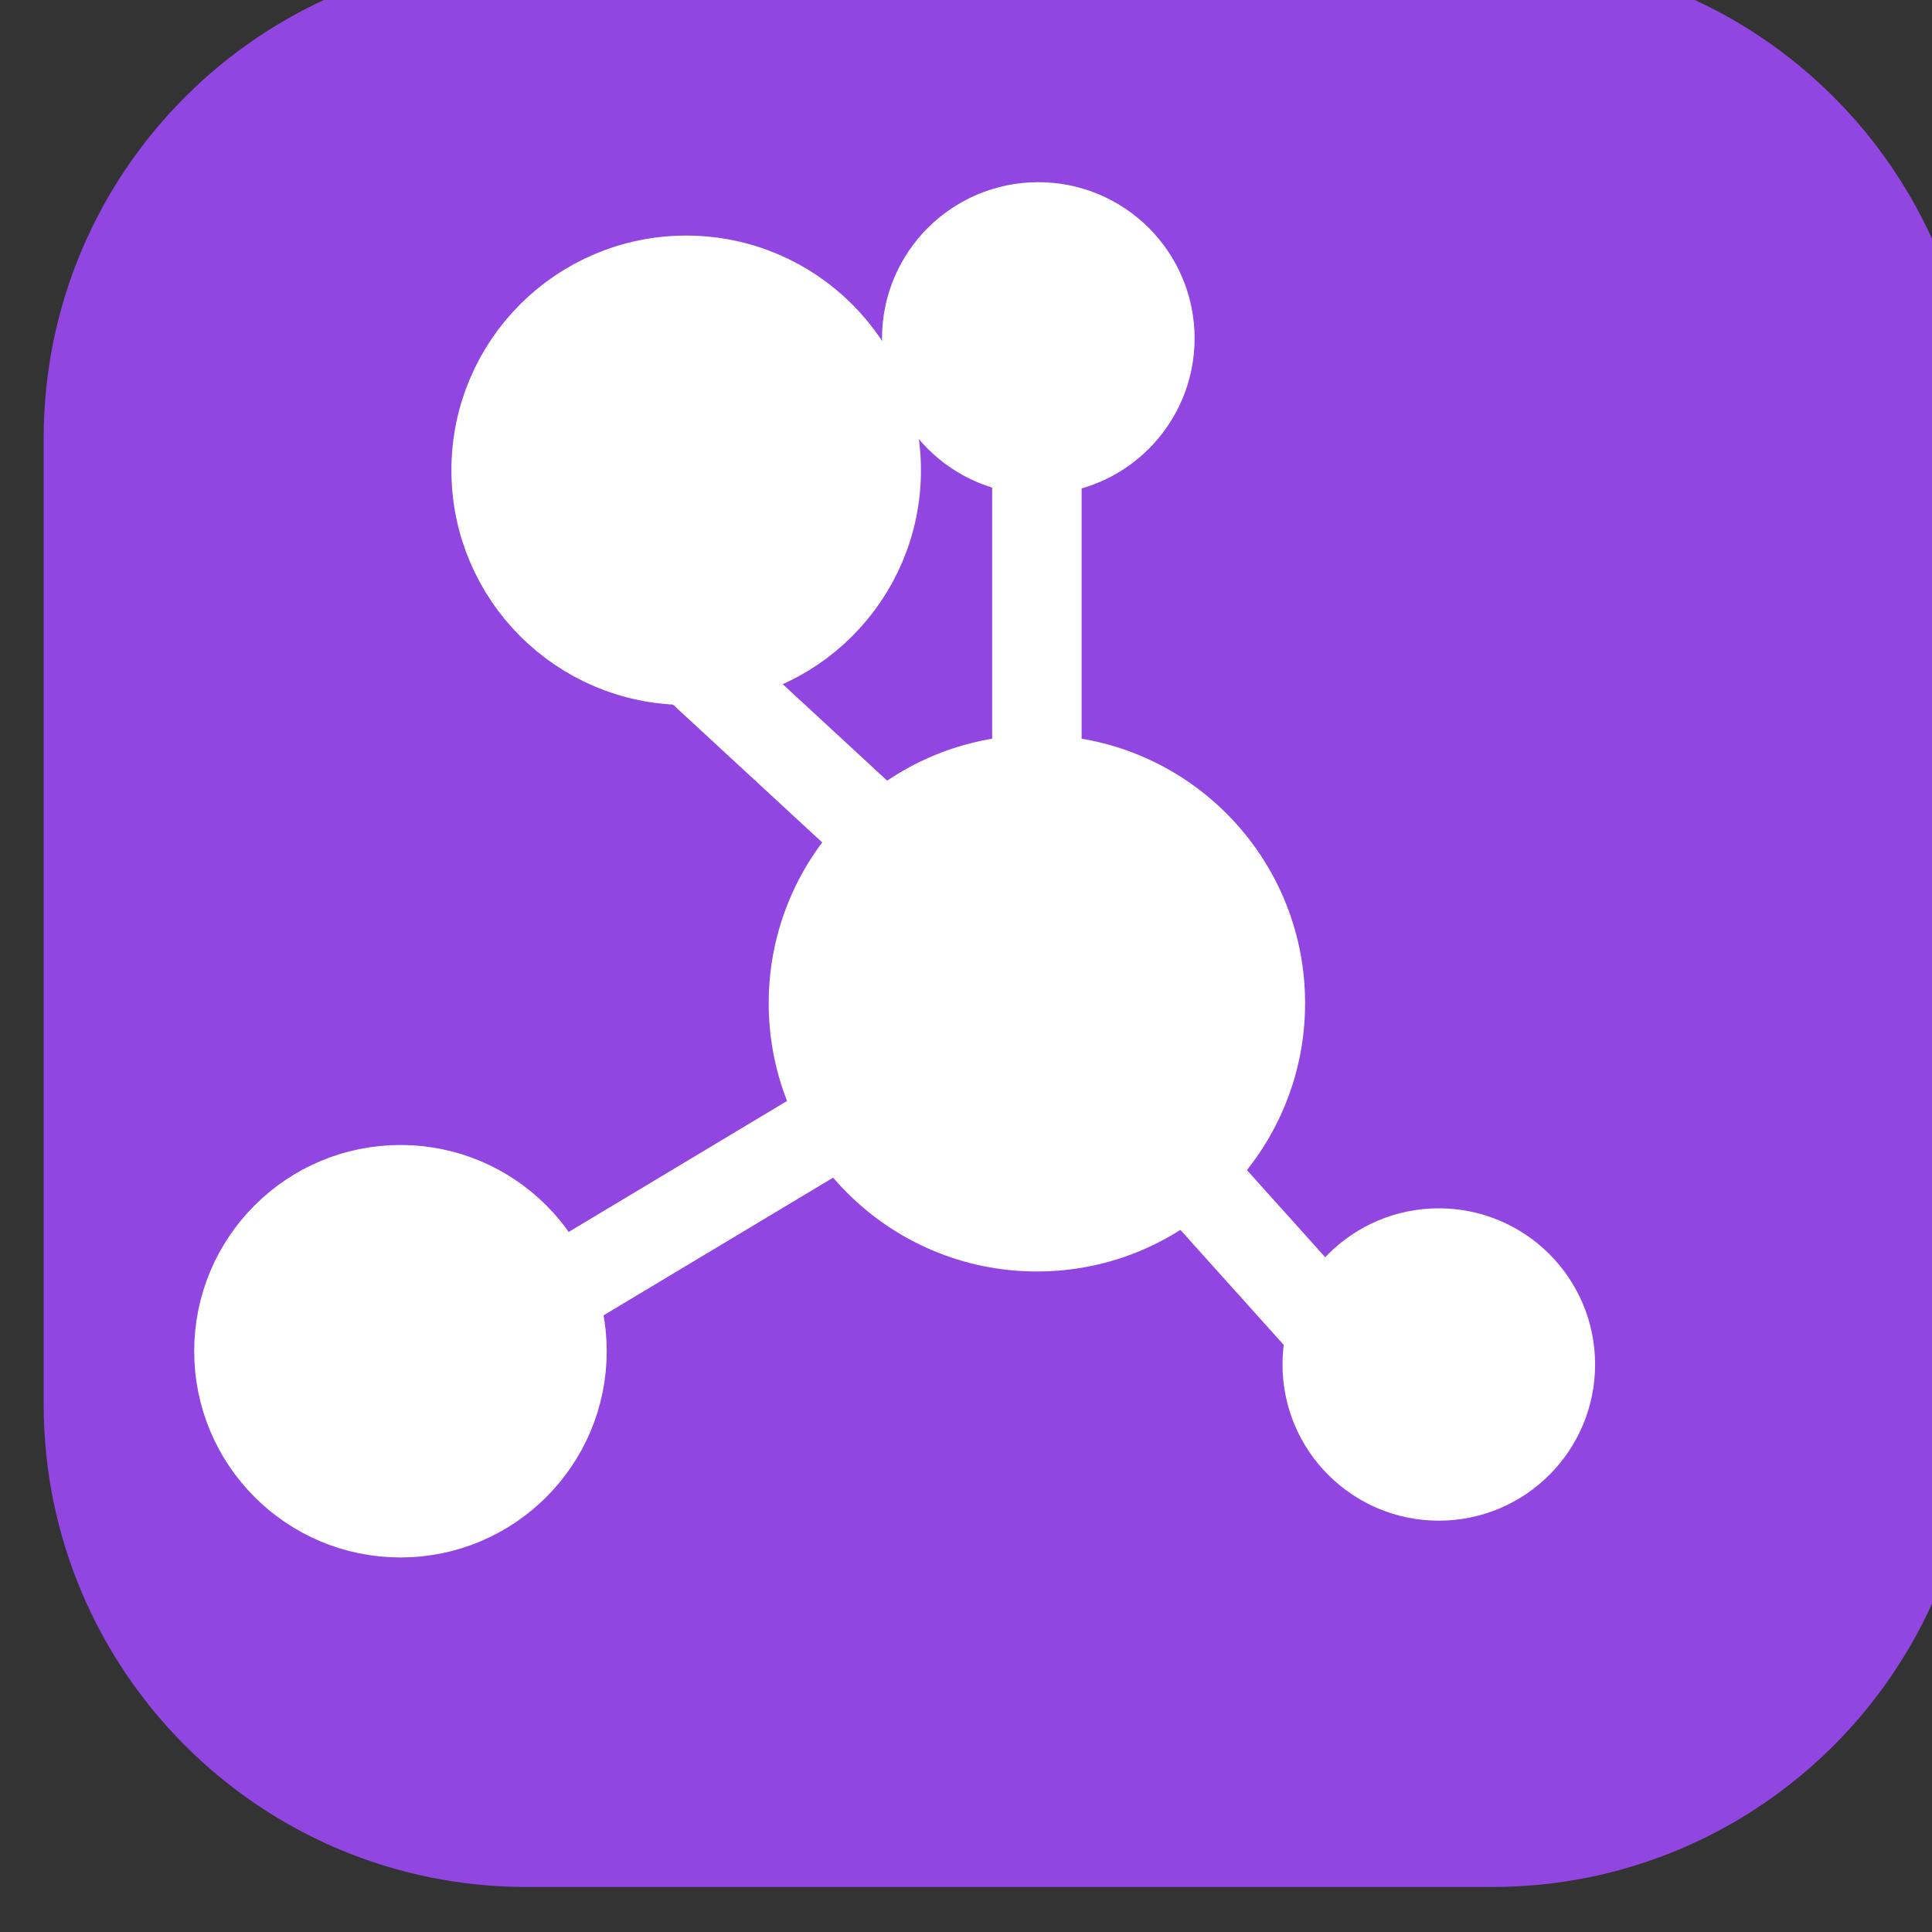 <?xml version="1.0" encoding="UTF-8" standalone="no"?>
<!DOCTYPE svg PUBLIC "-//W3C//DTD SVG 1.1//EN" "http://www.w3.org/Graphics/SVG/1.1/DTD/svg11.dtd">
<svg width="100%" height="100%" viewBox="0 0 26 26" version="1.1" xmlns="http://www.w3.org/2000/svg" xmlns:xlink="http://www.w3.org/1999/xlink" xml:space="preserve" xmlns:serif="http://www.serif.com/" style="fill-rule:evenodd;clip-rule:evenodd;stroke-linecap:round;stroke-linejoin:round;stroke-miterlimit:1.5;">
    <rect x="0" y="0" width="26" height="26" fill="#333333" stroke="none"/>
    <g transform="matrix(1,0,0,1,-368,-169)">
        <g id="q11" transform="matrix(1.3,0,0,1.3,-759.1,-65)">
            <rect x="867" y="180" width="20" height="20" style="fill:none;"/>
            <clipPath id="_clip1">
                <rect x="867" y="180" width="20" height="20"/>
            </clipPath>
            <g clip-path="url(#_clip1)">
                <g transform="matrix(0.769,0,0,0.769,2360.85,-1350.77)">
                    <path d="M-1916,1996.5C-1916,1992.91 -1918.91,1990 -1922.5,1990L-1935.5,1990C-1939.09,1990 -1942,1992.91 -1942,1996.5L-1942,2009.5C-1942,2013.09 -1939.09,2016 -1935.5,2016L-1922.5,2016C-1918.91,2016 -1916,2013.09 -1916,2009.5L-1916,1996.5Z" style="fill:rgb(145,70,225);"/>
                </g>
                <g transform="matrix(0.691,0,0,0.63,-881.711,-1023.91)">
                    <g transform="matrix(1,0,0,1.097,-3462.12,-928.751)">
                        <circle cx="6008.35" cy="2603.65" r="3.348" style="fill:white;stroke:white;stroke-width:1.34px;"/>
                    </g>
                    <g transform="matrix(1,0,0,1.097,-3459.12,-926.557)">
                        <path d="M5995.73,2607.42L6005.35,2601.65L6011.37,2608.35" style="fill:none;stroke:white;stroke-width:1.34px;"/>
                    </g>
                    <g transform="matrix(0.851,0,0,0.933,-2572.13,-510.51)">
                        <circle cx="6008.35" cy="2603.65" r="3.348" style="fill:white;stroke:white;stroke-width:1.57px;"/>
                    </g>
                    <g transform="matrix(0.724,0,0,0.794,-1813.35,-134.127)">
                        <circle cx="6008.35" cy="2603.65" r="3.348" style="fill:white;stroke:white;stroke-width:1.84px;"/>
                    </g>
                    <g transform="matrix(0.5,0,0,0.548,-451.924,506.589)">
                        <circle cx="6008.35" cy="2603.65" r="3.348" style="fill:white;stroke:white;stroke-width:2.67px;"/>
                    </g>
                    <g transform="matrix(0.5,0,0,0.548,-457.924,489.728)">
                        <circle cx="6008.35" cy="2603.65" r="3.348" style="fill:white;stroke:white;stroke-width:2.67px;"/>
                    </g>
                    <g transform="matrix(1,0,0,1.097,-3459.12,-926.557)">
                        <path d="M6005.35,2592.98L6005.35,2601.3L5998.15,2594.65" style="fill:none;stroke:white;stroke-width:1.34px;"/>
                    </g>
                </g>
            </g>
        </g>
    </g>
</svg>
